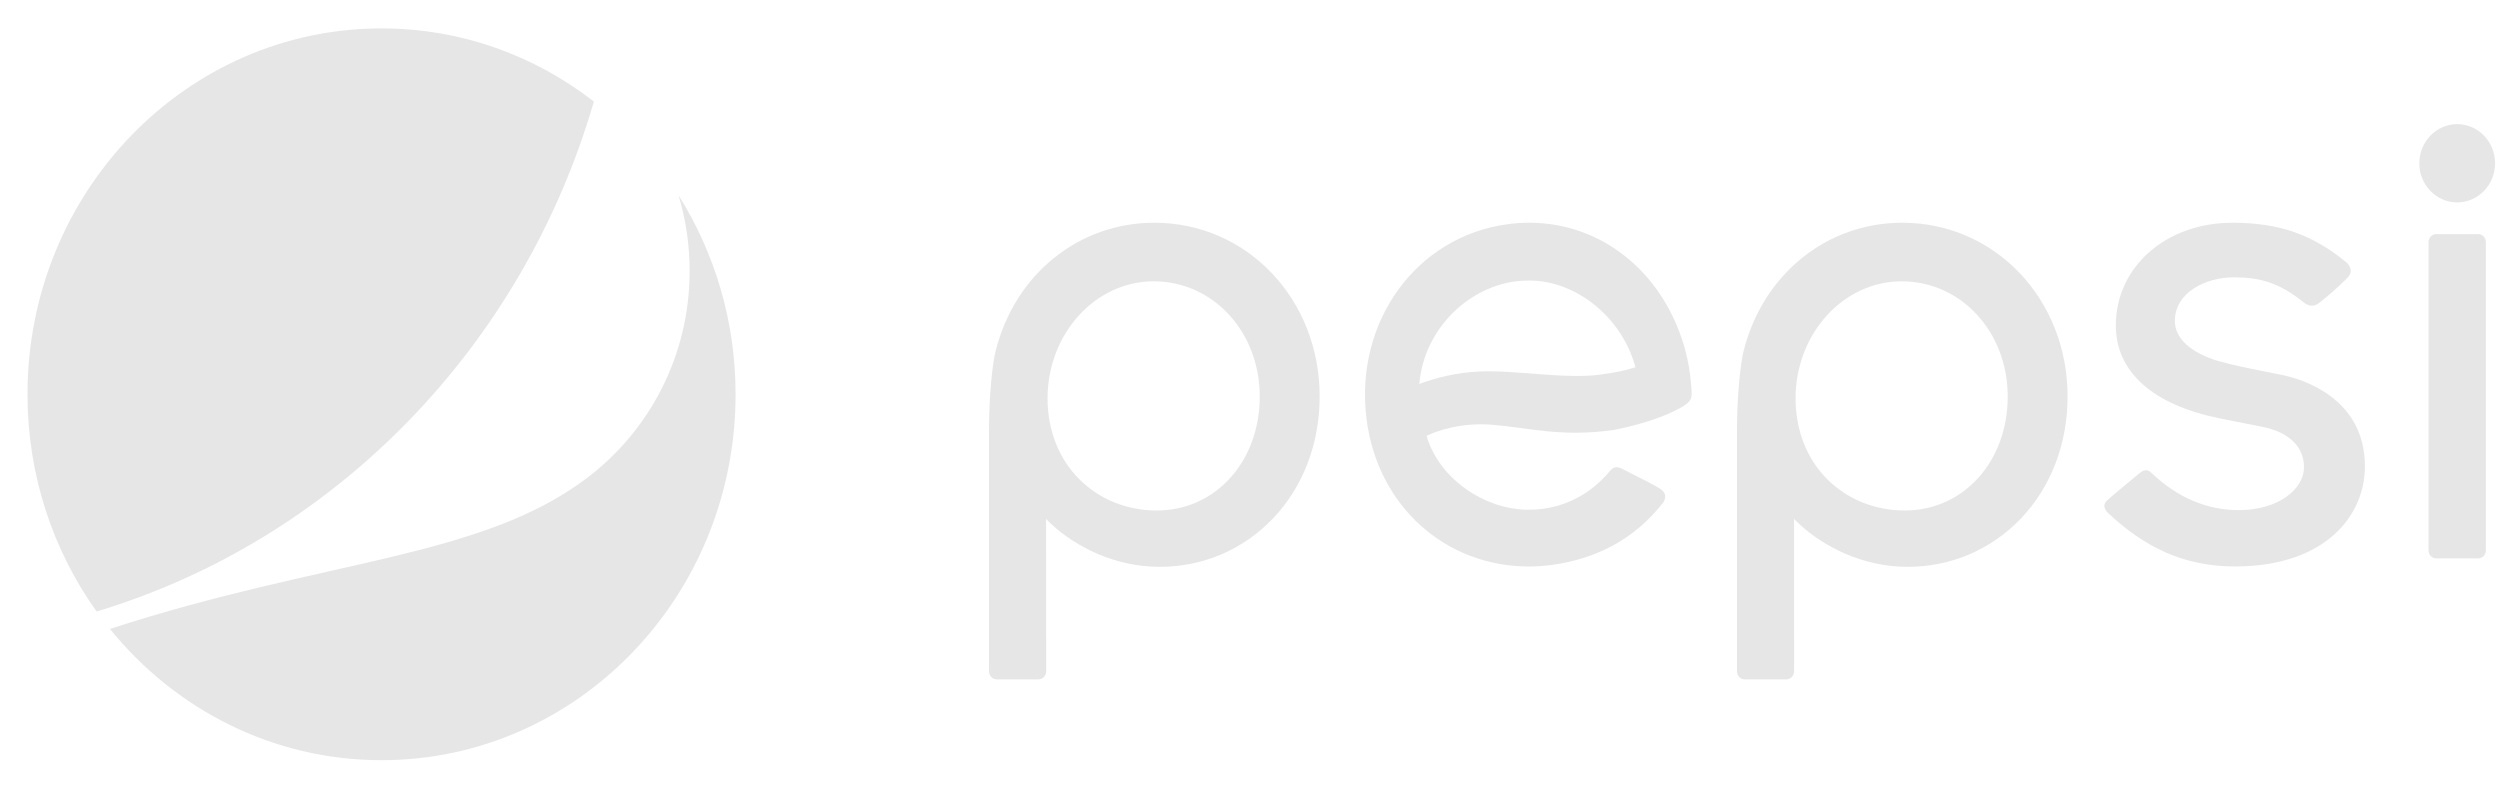 <svg width="149" height="47" viewBox="0 0 149 47" fill="none" xmlns="http://www.w3.org/2000/svg">
<g opacity="0.1">
<path d="M97.398 21.908C96.9 22.075 96.218 22.217 95.371 22.326C94.968 22.381 94.519 22.408 93.994 22.408C93.111 22.408 92.155 22.335 91.23 22.261L91.198 22.259C90.34 22.193 89.529 22.13 88.751 22.13C88.195 22.13 87.685 22.164 87.196 22.229C85.742 22.415 84.595 22.887 84.595 22.887L84.607 22.765C84.889 19.751 87.34 17.178 90.305 16.771C90.579 16.738 90.86 16.719 91.142 16.719C93.936 16.719 96.645 18.907 97.451 21.815L97.471 21.89L97.398 21.908ZM100.812 23.188L100.811 23.147C100.798 22.953 100.762 22.639 100.723 22.302C100.647 21.691 100.517 21.089 100.339 20.508C98.99 16.112 95.38 13.275 91.142 13.275C90.719 13.275 90.282 13.303 89.851 13.364C84.416 14.087 80.724 19.177 81.443 24.953C82.097 30.182 86.168 33.764 91.122 33.764C91.54 33.764 91.975 33.734 92.415 33.679C95.055 33.333 97.375 32.19 99.113 29.968C99.211 29.841 99.259 29.679 99.241 29.535C99.225 29.406 99.152 29.283 99.021 29.185C98.73 28.968 97.689 28.447 97.122 28.168C96.956 28.082 96.822 28.015 96.747 27.977C96.576 27.885 96.453 27.844 96.34 27.844C96.203 27.844 96.073 27.917 95.946 28.076C94.825 29.422 93.407 30.129 91.958 30.326C91.671 30.362 91.392 30.381 91.122 30.381C88.481 30.381 85.817 28.554 85.043 26.047L85.024 25.981L85.081 25.953C85.218 25.882 86.453 25.288 88.284 25.288C88.511 25.288 88.743 25.298 88.969 25.318C89.494 25.361 90.021 25.432 90.578 25.504C91.604 25.645 92.669 25.79 93.912 25.79C94.678 25.79 95.431 25.733 96.199 25.622C99.221 25.02 100.42 24.145 100.429 24.137C100.856 23.851 100.84 23.615 100.812 23.188" fill="black"/>
<path d="M148.157 14.426C148.157 14.164 147.948 13.953 147.697 13.953H145.196C144.947 13.953 144.741 14.164 144.741 14.426V32.806C144.741 33.066 144.947 33.28 145.196 33.28H147.697C147.948 33.28 148.157 33.066 148.157 32.806V14.426Z" fill="black"/>
<path d="M146.449 7.398C145.205 7.398 144.191 8.446 144.191 9.734C144.191 11.018 145.205 12.064 146.449 12.064C147.695 12.064 148.707 11.018 148.707 9.734C148.707 8.446 147.695 7.398 146.449 7.398Z" fill="black"/>
<path d="M113.337 16.766C116.882 16.766 119.66 19.781 119.66 23.632C119.66 27.506 117.024 30.425 113.528 30.425C111.762 30.425 110.126 29.771 108.929 28.586C107.693 27.367 107.016 25.646 107.016 23.747C107.016 19.898 109.851 16.766 113.337 16.766ZM113.226 33.77C113.384 33.777 113.548 33.783 113.707 33.783C116.277 33.783 118.665 32.758 120.44 30.91C122.239 29.026 123.228 26.443 123.228 23.632C123.228 17.825 118.901 13.275 113.377 13.275C108.882 13.275 105.087 16.334 103.927 20.885C103.729 21.657 103.525 23.628 103.525 25.593V40.014C103.525 40.277 103.729 40.491 103.984 40.491H106.465C106.721 40.491 106.929 40.274 106.929 40.01L106.927 30.925L107.057 31.056C108.276 32.28 110.536 33.64 113.226 33.77" fill="black"/>
<path d="M68.76 16.766C72.302 16.766 75.081 19.781 75.081 23.632C75.081 27.506 72.446 30.425 68.947 30.425C67.177 30.425 65.548 29.771 64.352 28.586C63.114 27.367 62.434 25.646 62.434 23.747C62.434 19.898 65.271 16.766 68.76 16.766ZM68.65 33.77C68.808 33.777 68.971 33.783 69.127 33.783C71.7 33.783 74.089 32.758 75.861 30.91C77.661 29.026 78.652 26.443 78.652 23.632C78.652 17.825 74.322 13.275 68.797 13.275C64.303 13.275 60.505 16.334 59.347 20.885C59.146 21.657 58.945 23.628 58.945 25.593V40.014C58.945 40.277 59.151 40.491 59.4 40.491H61.888C62.143 40.491 62.351 40.274 62.351 40.01L62.347 30.925L62.472 31.056C63.692 32.28 65.952 33.64 68.65 33.77" fill="black"/>
<path d="M125.618 30.551C127.778 32.594 130.138 33.761 133.201 33.761H133.299C138.587 33.725 140.949 30.738 140.949 27.796C140.949 23.725 137.233 22.612 136.094 22.365C135.729 22.292 135.349 22.218 134.96 22.138C134.039 21.955 133.084 21.766 132.215 21.518C131.607 21.345 129.622 20.662 129.622 19.128C129.622 17.44 131.435 16.53 133.138 16.53C134.568 16.53 135.761 16.779 137.287 18.011C137.407 18.108 137.574 18.219 137.778 18.219C137.929 18.219 138.074 18.165 138.229 18.05C138.652 17.728 139.425 17.054 139.936 16.526C140.056 16.4 140.113 16.262 140.105 16.118C140.094 15.894 139.933 15.711 139.85 15.641C137.809 13.967 135.845 13.283 133.075 13.275H133.055C129.093 13.275 126.103 15.907 126.103 19.396C126.103 22.161 128.302 24.125 132.289 24.934L134.785 25.429C136.426 25.74 137.349 26.641 137.317 27.902C137.287 29.131 135.829 30.403 133.432 30.403C131.476 30.403 129.753 29.614 128.31 28.26L128.289 28.239C128.187 28.143 128.065 28.027 127.901 28.027C127.786 28.027 127.665 28.082 127.534 28.188C127.383 28.314 125.716 29.676 125.538 29.869C125.457 29.959 125.418 30.055 125.42 30.155C125.424 30.314 125.526 30.463 125.618 30.551" fill="black"/>
<path d="M40.442 11.641C40.868 13.067 41.102 14.581 41.102 16.15C41.102 21.213 38.693 25.665 35.029 28.455C28.659 33.304 19.373 33.31 6.553 37.485C10.422 42.264 16.237 45.307 22.74 45.307C34.394 45.307 43.841 35.544 43.841 23.5C43.841 19.128 42.589 15.058 40.442 11.641Z" fill="black"/>
<path d="M35.395 6.052C31.868 3.313 27.488 1.693 22.74 1.693C11.086 1.693 1.639 11.458 1.639 23.5C1.639 28.347 3.17 32.825 5.758 36.444C19.95 32.174 31.156 20.669 35.395 6.052Z" fill="black"/>
</g>
</svg>
